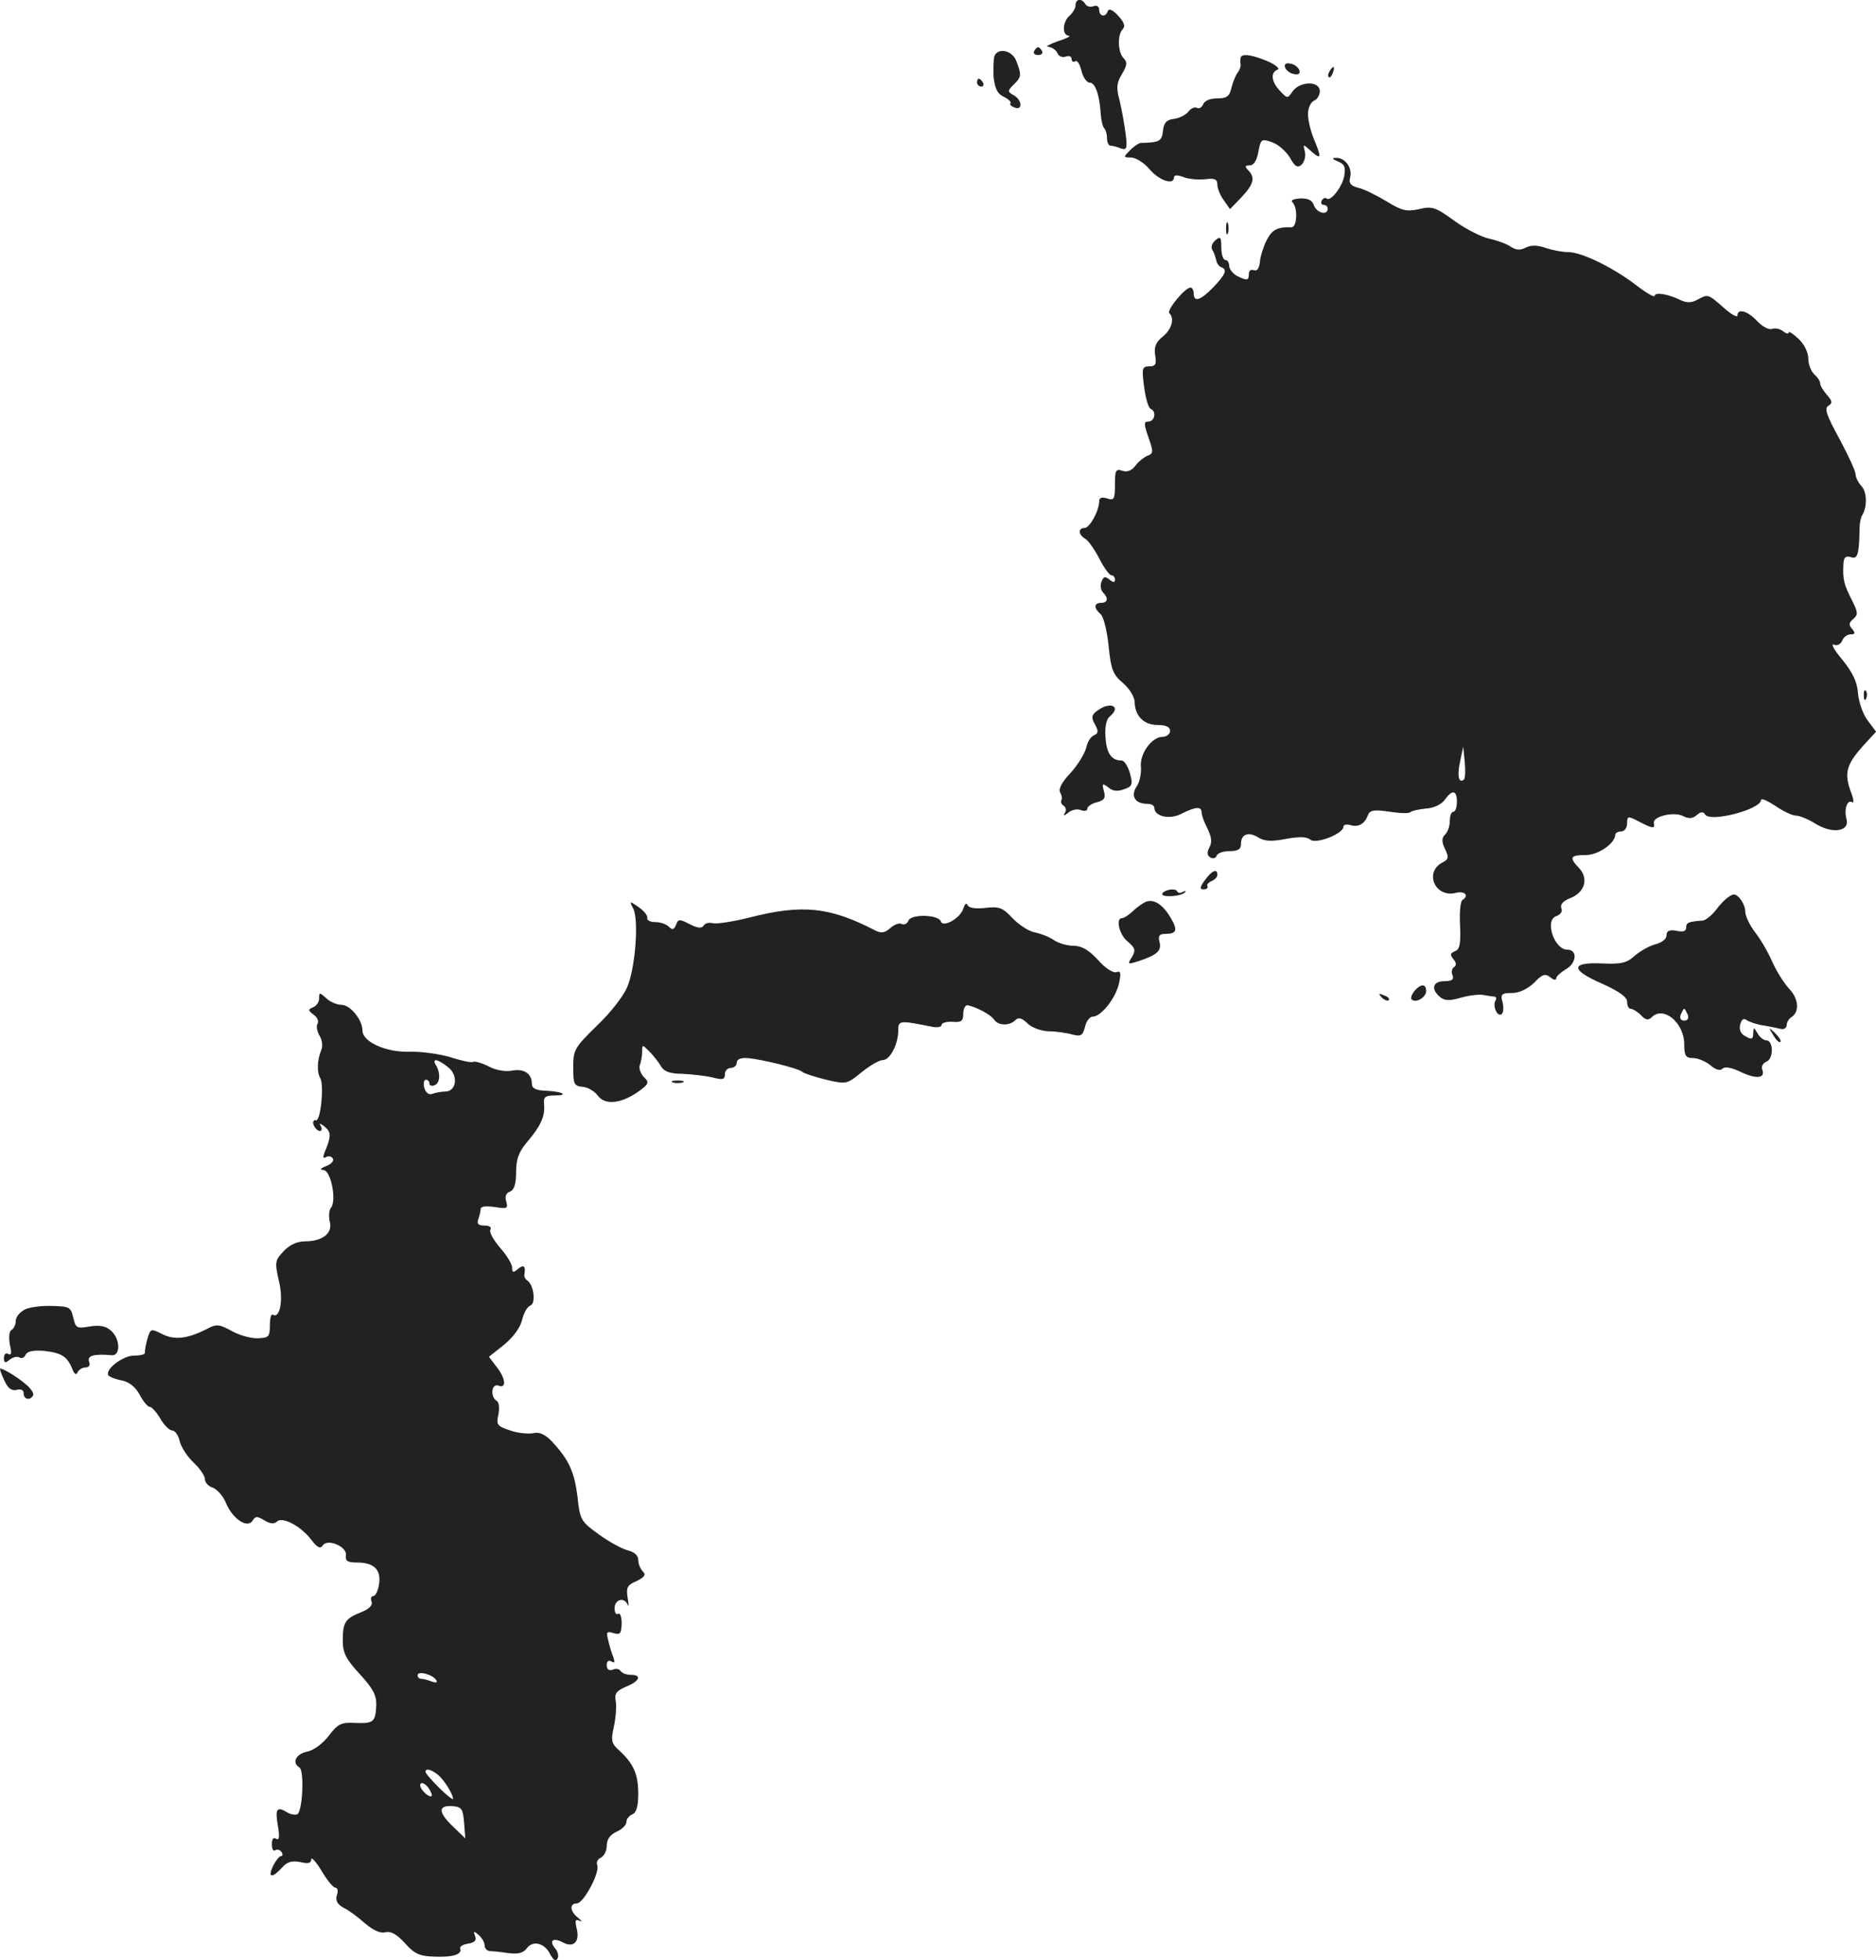 <?xml version="1.0" standalone="no"?>
<!DOCTYPE svg PUBLIC "-//W3C//DTD SVG 20010904//EN"
 "http://www.w3.org/TR/2001/REC-SVG-20010904/DTD/svg10.dtd">
<svg version="1.0" xmlns="http://www.w3.org/2000/svg"
 width="476.178pt" height="497.356pt" viewBox="0 0 476.178 497.356"
 preserveAspectRatio="xMidYMid meet">
<g transform="translate(-772,1206.966) scale(0.1,-0.1)"
fill="#222222" stroke="none">
<path d="M10450 12056 c0 -7 -7 -19 -15 -26 -18 -15 -20 -50 -2 -51 6 -1 -6
-7 -28 -14 -22 -8 -33 -14 -24 -14 9 -1 19 -8 23 -16 3 -8 12 -12 21 -9 8 3
15 1 15 -6 0 -6 4 -9 9 -6 5 4 12 -7 16 -24 4 -16 13 -30 21 -30 14 0 25 -31
28 -80 1 -16 5 -32 9 -36 4 -4 7 -16 7 -26 0 -10 4 -18 9 -18 5 0 17 -3 26 -7
15 -5 17 0 12 38 -3 24 -10 62 -15 83 -9 33 -8 45 6 68 13 22 14 30 4 40 -15
15 -16 60 -2 74 7 7 3 18 -12 34 -13 14 -23 19 -26 12 -5 -17 -22 -15 -22 3 0
8 -6 12 -14 9 -8 -3 -17 -1 -21 5 -9 16 -25 14 -25 -3z"/>
<path d="M10345 11940 c-3 -5 1 -10 10 -10 9 0 13 5 10 10 -3 6 -8 10 -10 10
-2 0 -7 -4 -10 -10z"/>
<path d="M10244 11927 c-2 -7 -3 -31 -2 -52 3 -29 9 -43 26 -51 12 -6 19 -13
17 -16 -3 -3 1 -8 10 -11 21 -9 20 19 -2 31 -16 9 -16 11 0 27 20 19 20 25 7
59 -10 28 -47 36 -56 13z"/>
<path d="M10869 11923 c-1 -5 -1 -12 0 -17 1 -4 -2 -13 -7 -20 -5 -6 -12 -23
-16 -38 -5 -23 -12 -28 -37 -28 -17 0 -32 -6 -35 -15 -4 -8 -10 -12 -16 -9 -5
3 -15 -1 -21 -9 -7 -9 -23 -17 -37 -19 -19 -2 -26 -10 -28 -30 -3 -27 -9 -30
-57 -31 -5 -1 -18 -9 -27 -19 -17 -17 -17 -18 3 -18 11 0 33 -13 47 -30 25
-29 62 -41 62 -20 0 6 9 6 25 0 13 -5 38 -7 55 -5 23 3 30 0 30 -14 0 -9 7
-27 16 -39 l16 -23 29 30 c31 33 36 50 17 69 -9 9 -8 12 4 12 10 0 18 12 22
34 6 33 8 34 34 25 16 -5 36 -23 46 -39 13 -24 20 -27 30 -18 7 7 11 22 8 33
-5 20 -5 20 16 1 26 -23 27 -17 7 31 -8 19 -15 48 -15 63 0 16 7 30 15 34 8 3
15 14 15 24 0 27 -50 26 -69 0 -13 -19 -13 -19 -32 1 -22 23 -25 47 -6 54 6 3
-5 12 -25 21 -40 17 -67 21 -69 9z"/>
<path d="M10982 11898 c3 -7 13 -15 22 -16 12 -3 17 1 14 10 -3 7 -13 15 -22
16 -12 3 -17 -1 -14 -10z"/>
<path d="M11095 11889 c-4 -6 -5 -12 -2 -15 2 -3 7 2 10 11 7 17 1 20 -8 4z"/>
<path d="M10200 11860 c0 -5 5 -10 11 -10 5 0 7 5 4 10 -3 6 -8 10 -11 10 -2
0 -4 -4 -4 -10z"/>
<path d="M11116 11660 c17 -7 20 -14 16 -37 -5 -28 -35 -66 -45 -57 -3 3 -8 1
-12 -5 -3 -6 -1 -11 4 -11 6 0 11 -4 11 -10 0 -18 -28 -11 -35 9 -4 12 -14 18
-35 17 -18 -1 -25 -5 -19 -10 14 -15 11 -64 -3 -63 -36 1 -49 -6 -63 -33 -8
-16 -16 -41 -17 -55 -2 -16 -7 -24 -15 -21 -7 3 -13 -1 -13 -9 0 -18 -5 -18
-31 -5 -10 6 -19 17 -19 25 0 8 -4 15 -10 15 -5 0 -10 14 -10 31 0 27 -2 30
-15 19 -8 -7 -12 -17 -8 -24 4 -6 8 -18 10 -26 1 -8 7 -16 12 -18 17 -6 13
-17 -19 -51 -33 -34 -50 -39 -50 -16 0 8 -4 15 -8 15 -14 0 -61 -57 -54 -65
14 -13 6 -41 -16 -59 -18 -14 -23 -26 -20 -47 4 -24 1 -29 -15 -29 -18 0 -19
-5 -13 -52 4 -29 11 -54 17 -56 15 -6 10 -32 -6 -32 -12 0 -12 -5 0 -40 13
-37 13 -41 -3 -47 -9 -4 -23 -15 -30 -25 -9 -12 -20 -17 -33 -13 -17 6 -19 1
-19 -35 0 -37 -2 -41 -20 -35 -13 4 -20 2 -20 -7 0 -24 -24 -68 -37 -68 -17 0
-16 -17 1 -27 8 -4 24 -27 36 -50 12 -24 26 -43 31 -43 5 0 9 -5 9 -11 0 -8
-4 -8 -14 0 -11 9 -15 8 -20 -5 -4 -10 -2 -22 4 -28 14 -14 12 -26 -5 -26 -19
0 -19 -14 -1 -29 7 -6 16 -42 20 -81 6 -60 11 -72 37 -94 16 -14 29 -35 29
-48 1 -35 23 -58 59 -58 21 0 31 -5 31 -15 0 -8 -9 -15 -19 -15 -28 0 -59 -44
-55 -77 1 -15 -3 -38 -11 -49 -16 -24 -4 -44 27 -44 10 0 18 -4 18 -10 0 -22
39 -31 69 -15 36 18 51 19 51 3 0 -7 7 -26 15 -41 10 -21 12 -34 5 -47 -7 -13
-6 -21 2 -26 6 -4 14 -2 16 4 2 7 17 12 33 12 22 0 29 5 29 19 0 25 20 31 45
15 15 -9 33 -10 69 -3 33 6 53 6 62 -2 14 -12 84 15 84 33 0 5 8 7 18 4 20 -6
36 3 44 25 5 13 15 15 55 9 26 -4 50 -5 53 -1 3 3 20 7 39 9 21 1 40 11 48 22
19 27 31 25 31 -5 0 -14 -4 -25 -9 -25 -5 0 -9 -10 -9 -23 0 -13 -5 -28 -12
-35 -9 -9 -9 -18 0 -37 10 -21 9 -26 -7 -34 -47 -25 -18 -90 34 -77 23 6 35
-7 17 -18 -5 -3 -8 -32 -6 -65 2 -46 -1 -61 -13 -65 -12 -5 -13 -9 -4 -20 8
-9 8 -16 2 -20 -6 -4 -8 -13 -4 -21 4 -11 -2 -15 -21 -15 -29 0 -35 -20 -11
-40 12 -10 24 -10 53 -2 20 6 46 9 57 7 11 -2 24 -4 28 -4 5 -1 6 -5 3 -10 -8
-13 4 -42 15 -35 5 3 6 16 3 30 -6 21 -3 24 24 24 18 0 39 10 56 26 21 22 28
24 41 14 8 -7 15 -8 15 -3 0 5 11 15 24 23 28 15 31 50 4 50 -33 0 -58 75 -28
85 11 4 17 12 13 20 -3 10 4 18 21 25 38 14 49 49 25 76 -27 28 -24 34 16 34
32 0 75 30 75 52 0 4 7 8 15 8 8 0 15 9 15 20 0 19 2 20 30 5 35 -18 41 -19
38 -4 -4 17 51 30 74 18 14 -7 24 -7 34 2 11 9 17 10 22 2 13 -21 142 13 142
37 0 5 16 -2 36 -15 20 -14 44 -25 53 -25 9 0 31 -9 50 -21 43 -26 86 -19 78
12 -7 25 2 51 14 43 5 -3 4 7 -1 21 -21 54 -15 75 38 132 l24 26 -21 28 c-12
15 -23 47 -25 70 -2 29 -14 53 -40 85 -20 24 -30 41 -21 38 8 -4 17 1 21 10 3
9 13 16 21 16 12 0 13 3 4 14 -9 10 -8 16 3 25 13 11 12 17 -4 49 -20 39 -23
53 -21 90 1 17 5 22 19 18 17 -6 21 6 22 73 0 12 3 28 7 34 13 21 12 60 -3 74
-7 8 -14 21 -14 29 0 8 -19 49 -41 90 -33 60 -39 78 -28 84 11 7 10 12 -4 28
-9 10 -17 23 -17 29 0 6 -7 16 -15 23 -8 7 -15 25 -15 39 0 16 -10 37 -25 51
-14 13 -25 20 -25 16 0 -5 -6 -3 -14 3 -7 6 -20 9 -28 6 -8 -3 -25 6 -38 20
-24 26 -50 33 -50 14 0 -6 -16 3 -35 20 -40 35 -39 35 -67 20 -14 -8 -27 -8
-42 -1 -32 16 -66 21 -66 11 0 -5 -21 7 -47 27 -60 46 -139 84 -173 84 -15 0
-41 5 -58 11 -21 7 -37 7 -50 0 -14 -7 -24 -6 -38 3 -10 7 -35 16 -54 20 -19
4 -59 24 -88 45 -48 35 -57 38 -90 30 -32 -7 -44 -4 -83 20 -25 15 -57 31 -71
34 -20 5 -25 12 -21 27 6 24 -13 50 -36 49 -11 0 -10 -3 5 -9z m320 -1568
c-13 -12 -18 9 -10 45 l8 38 4 -39 c2 -21 1 -41 -2 -44z"/>
<path d="M10832 11490 c0 -14 2 -19 5 -12 2 6 2 18 0 25 -3 6 -5 1 -5 -13z"/>
<path d="M12451 10304 c0 -11 3 -14 6 -6 3 7 2 16 -1 19 -3 4 -6 -2 -5 -13z"/>
<path d="M10506 10267 c-15 -11 -17 -17 -7 -35 10 -18 9 -23 -2 -28 -8 -3 -17
-17 -20 -32 -4 -15 -21 -43 -40 -64 -22 -23 -31 -41 -26 -49 4 -7 6 -16 3 -20
-2 -4 0 -10 6 -14 6 -4 7 -12 3 -18 -5 -8 -2 -8 9 1 8 7 23 10 32 6 9 -3 16
-2 16 4 0 5 11 13 24 16 19 5 23 11 18 28 -5 20 -4 21 11 10 11 -10 24 -11 40
-5 21 7 23 12 15 41 -5 17 -14 32 -21 32 -26 0 -38 18 -41 58 -2 26 2 46 10
53 32 26 3 40 -30 16z"/>
<path d="M10778 9836 c-13 -18 -13 -23 -3 -23 8 0 12 4 10 8 -3 4 2 9 10 13 8
3 15 10 15 16 0 17 -14 11 -32 -14z"/>
<path d="M10688 9812 c-10 -2 -18 -7 -18 -11 0 -9 48 -6 57 4 5 4 3 5 -4 2 -6
-4 -13 -4 -15 1 -1 4 -11 6 -20 4z"/>
<path d="M12105 9792 c-6 -4 -20 -18 -30 -32 -11 -14 -26 -25 -32 -26 -38 -3
-43 -5 -43 -18 0 -9 -8 -12 -25 -8 -18 3 -25 0 -25 -12 0 -9 -12 -18 -27 -22
-16 -4 -39 -17 -53 -29 -21 -19 -35 -22 -82 -20 -82 4 -83 -16 -2 -51 44 -20
64 -34 64 -46 0 -10 4 -18 9 -18 5 0 17 -7 26 -16 12 -13 19 -14 28 -5 29 29
82 -14 82 -69 0 -29 4 -35 22 -35 12 0 32 -8 44 -18 14 -12 25 -15 31 -9 6 6
23 3 46 -8 39 -19 64 -17 55 6 -3 7 2 17 11 20 18 7 18 54 -1 54 -6 0 -17 8
-22 18 -10 16 -10 16 -11 -1 0 -14 -4 -16 -19 -7 -13 6 -17 17 -14 30 4 14 9
17 17 11 6 -4 25 -11 41 -13 17 -3 37 -7 45 -9 8 -2 14 2 15 9 0 7 5 16 11 20
22 13 20 47 -4 72 -13 14 -32 44 -43 68 -10 24 -30 58 -44 76 -14 18 -25 42
-25 52 0 19 -17 44 -29 44 -4 0 -11 -4 -16 -8z m-101 -297 c3 -9 0 -15 -9 -15
-9 0 -12 6 -9 15 4 8 7 15 9 15 2 0 5 -7 9 -15z"/>
<path d="M10630 9782 c-8 -3 -23 -13 -34 -24 -11 -10 -23 -18 -28 -18 -17 0
-7 -43 15 -60 19 -16 20 -22 10 -39 -12 -19 -11 -19 20 -9 45 15 56 26 50 48
-4 15 0 20 14 20 30 0 33 9 15 40 -19 33 -42 49 -62 42z"/>
<path d="M9327 9765 c15 -27 6 -151 -15 -200 -9 -22 -43 -66 -77 -98 -57 -56
-60 -61 -60 -106 0 -42 2 -47 24 -49 13 -1 30 -11 38 -22 18 -25 59 -21 102 9
28 20 30 24 15 38 -8 9 -13 22 -10 30 3 8 6 23 6 34 0 19 0 19 19 0 10 -10 23
-27 29 -37 7 -13 23 -19 54 -19 23 -1 58 -5 76 -9 26 -7 32 -6 32 8 0 9 7 16
15 16 8 0 15 6 15 13 0 9 10 13 28 12 39 -4 124 -25 137 -34 5 -5 34 -14 62
-21 52 -12 53 -11 90 19 21 17 45 31 54 31 18 0 39 40 39 75 0 26 3 26 88 9
12 -2 22 0 22 5 0 5 12 9 28 8 22 -2 27 2 27 20 0 13 5 22 10 22 21 -3 60 -24
68 -36 10 -16 39 -17 54 -2 8 8 16 6 30 -7 10 -11 34 -20 53 -21 19 0 47 -4
61 -8 23 -6 27 -3 33 19 3 14 12 26 19 26 22 0 58 46 67 83 6 28 5 34 -6 30
-8 -3 -29 10 -47 31 -24 26 -42 36 -63 36 -16 0 -39 7 -50 15 -12 8 -33 16
-48 19 -15 3 -40 19 -56 36 -25 27 -34 30 -69 26 -25 -3 -42 0 -45 7 -3 7 -7
3 -11 -9 -8 -25 -52 -49 -57 -32 -6 17 -75 19 -82 2 -3 -8 -11 -12 -17 -9 -5
4 -19 -1 -29 -10 -13 -12 -23 -14 -37 -7 -117 61 -187 68 -323 33 -40 -10 -81
-16 -90 -14 -10 3 -21 0 -24 -6 -5 -8 -16 -6 -36 4 -25 13 -29 13 -34 -2 -5
-12 -9 -14 -18 -5 -7 7 -22 12 -35 12 -13 0 -22 5 -20 11 1 6 -9 18 -22 27
-23 16 -24 16 -14 -3z"/>
<path d="M11310 9555 c-7 -9 -10 -18 -7 -21 10 -11 37 5 37 21 0 19 -14 19
-30 0z"/>
<path d="M8530 9536 c0 -9 -7 -19 -15 -22 -14 -6 -13 -8 1 -19 9 -6 14 -17 10
-23 -4 -6 -1 -20 5 -30 7 -12 9 -27 4 -38 -10 -24 -11 -56 -2 -70 10 -18 1
-109 -11 -107 -6 2 -9 -4 -6 -12 4 -8 10 -15 16 -15 5 0 6 6 2 13 -5 7 -1 7
10 -2 17 -14 17 -25 0 -65 -5 -13 -4 -17 4 -12 6 3 13 2 17 -4 3 -6 -4 -14
-17 -19 -15 -6 -17 -10 -7 -10 19 -1 34 -78 19 -96 -5 -6 -6 -22 -3 -35 8 -29
-18 -50 -62 -50 -21 0 -40 -9 -55 -25 -22 -23 -23 -28 -12 -76 12 -49 2 -97
-16 -85 -4 2 -7 -10 -7 -27 0 -29 -3 -32 -30 -33 -16 -1 -46 7 -66 18 -33 18
-39 19 -65 5 -50 -25 -82 -28 -113 -12 -28 14 -29 14 -37 -13 -4 -15 -7 -30
-6 -34 1 -5 -11 -8 -28 -8 -28 0 -74 -35 -65 -50 3 -4 18 -10 34 -13 20 -4 35
-17 46 -37 8 -16 20 -30 25 -30 5 0 17 -13 27 -30 9 -16 23 -30 30 -30 7 0 16
-12 19 -27 4 -16 20 -40 36 -55 15 -14 28 -33 28 -41 0 -9 9 -19 20 -22 11 -4
27 -22 34 -40 17 -40 54 -64 67 -44 7 12 12 12 30 1 15 -9 25 -10 32 -3 13 13
59 -10 87 -46 15 -20 23 -24 29 -15 12 19 63 -3 59 -25 -2 -14 4 -18 28 -18
43 0 62 -18 56 -55 -2 -16 -9 -30 -14 -30 -6 0 -8 -6 -5 -14 4 -9 -6 -19 -26
-27 -41 -16 -47 -26 -47 -72 0 -31 8 -47 43 -85 34 -37 43 -54 42 -80 -2 -42
-7 -46 -55 -44 -34 2 -43 -3 -65 -32 -15 -20 -39 -38 -56 -41 -28 -6 -39 -28
-19 -40 13 -8 8 -114 -6 -119 -6 -2 -17 0 -25 5 -26 16 -31 9 -24 -32 5 -29 4
-40 -4 -35 -7 5 -11 -1 -11 -14 0 -12 4 -19 9 -15 5 3 12 1 16 -5 3 -5 3 -10
-2 -10 -4 0 -13 -11 -20 -25 -14 -30 -3 -32 22 -5 14 16 26 19 47 15 20 -5 28
-3 28 7 0 7 12 -6 26 -29 14 -24 30 -43 35 -43 6 0 8 -9 4 -19 -4 -14 1 -23
17 -32 13 -6 37 -24 55 -40 20 -17 39 -26 52 -22 13 3 28 -5 49 -28 24 -27 37
-33 75 -34 47 -2 71 6 65 21 -1 5 7 10 20 12 17 3 22 8 18 19 -5 13 -4 14 9 3
8 -7 15 -19 15 -26 0 -8 6 -14 13 -15 6 0 28 -2 47 -5 25 -3 38 0 47 12 15 21
45 14 59 -14 8 -15 14 -20 19 -12 4 6 1 18 -6 26 -16 19 -6 28 18 16 28 -16
45 0 37 33 -5 22 -4 26 7 21 8 -4 6 -1 -3 7 -22 17 -23 37 -4 37 17 0 59 78
52 97 -3 7 1 16 9 19 8 4 15 17 15 30 0 16 8 28 25 36 14 6 25 17 25 25 0 7 7
16 15 19 10 4 15 20 15 51 0 50 -11 76 -46 109 -22 19 -24 26 -16 62 5 22 7
51 5 65 -4 19 1 26 26 37 35 14 41 30 12 30 -11 0 -22 4 -26 10 -3 5 -12 7
-20 3 -10 -3 -15 1 -15 12 0 10 5 13 12 9 8 -5 9 -2 5 10 -4 10 -10 29 -13 43
-6 22 -4 24 13 19 17 -5 20 -2 21 24 0 17 -4 28 -9 25 -5 -4 -9 3 -9 14 0 23
25 29 33 9 3 -7 3 1 0 18 -4 25 -1 32 23 42 20 10 24 16 16 24 -7 7 -12 20
-12 30 0 11 -10 20 -27 24 -15 4 -48 22 -74 41 -44 32 -47 36 -53 94 -8 64
-22 95 -65 141 -18 19 -33 25 -48 21 -12 -2 -38 0 -58 7 -33 11 -36 15 -30 40
3 16 2 31 -4 35 -17 10 -14 45 4 39 21 -9 19 18 -5 48 l-19 25 39 31 c23 19
41 44 45 62 4 17 13 34 21 37 15 5 9 53 -8 64 -5 3 -8 10 -7 15 4 21 -2 26
-16 14 -12 -10 -15 -10 -15 3 0 9 -14 32 -31 51 -17 20 -28 40 -24 46 3 6 -3
10 -15 10 -16 0 -20 4 -16 16 3 9 6 20 6 26 0 7 14 8 36 5 31 -5 34 -4 29 14
-4 12 -1 21 9 25 11 4 16 19 16 50 0 33 7 51 28 76 34 40 46 65 43 96 -2 18 3
22 25 22 40 0 23 10 -20 12 -26 1 -36 6 -36 18 0 26 -21 39 -51 33 -16 -3 -41
1 -59 11 -18 9 -36 14 -40 11 -3 -2 -29 3 -56 12 -27 8 -74 15 -104 14 -60 -2
-120 25 -120 54 0 27 -31 65 -53 65 -11 0 -29 7 -39 17 -17 15 -18 15 -18 -1z
m327 -174 c27 -20 22 -62 -7 -62 -10 0 -25 -3 -33 -6 -9 -3 -16 3 -20 15 -3
12 -1 21 4 21 5 0 9 -4 9 -10 0 -5 6 -7 13 -4 14 5 16 31 3 52 -10 17 5 15 31
-6z m-30 -1555 c4 -7 0 -8 -11 -4 -10 4 -22 7 -27 7 -5 0 -9 4 -9 9 0 12 38 2
47 -12z m4 -240 c15 -12 39 -49 39 -62 0 -3 -16 9 -35 28 -19 19 -35 37 -35
41 0 9 13 7 31 -7z m-16 -55 c-2 -2 -11 2 -19 11 -8 8 -12 18 -8 21 3 4 12 -1
19 -10 7 -10 11 -20 8 -22z m83 -67 l3 -40 -30 29 c-39 37 -40 55 -3 53 24 -2
27 -7 30 -42z"/>
<path d="M11227 9539 c7 -7 15 -10 18 -7 3 3 -2 9 -12 12 -14 6 -15 5 -6 -5z"/>
<path d="M12221 9443 c7 -12 15 -20 18 -17 3 2 -3 12 -13 22 -17 16 -18 16 -5
-5z"/>
<path d="M9428 9323 c6 -2 18 -2 25 0 6 3 1 5 -13 5 -14 0 -19 -2 -12 -5z"/>
<path d="M7783 8747 c-13 -7 -23 -19 -23 -29 0 -9 -5 -20 -11 -23 -6 -4 -7
-19 -4 -37 5 -21 4 -28 -4 -24 -6 4 -11 0 -11 -10 0 -13 3 -14 15 -4 8 6 19 9
25 5 5 -3 12 0 15 7 4 9 19 12 47 10 44 -5 59 -14 72 -47 5 -13 10 -15 13 -7
3 6 12 12 20 12 9 0 13 6 9 15 -5 15 13 20 57 16 23 -3 23 41 -1 62 -13 12
-28 15 -54 11 -33 -6 -36 -4 -42 22 -6 27 -10 29 -54 30 -26 1 -57 -3 -69 -9z"/>
<path d="M7720 8596 c0 -3 5 -17 12 -31 8 -18 18 -25 30 -22 11 3 18 0 18 -9
0 -15 16 -19 24 -5 3 4 -5 17 -17 27 -25 22 -67 46 -67 40z"/>
</g>
</svg>
